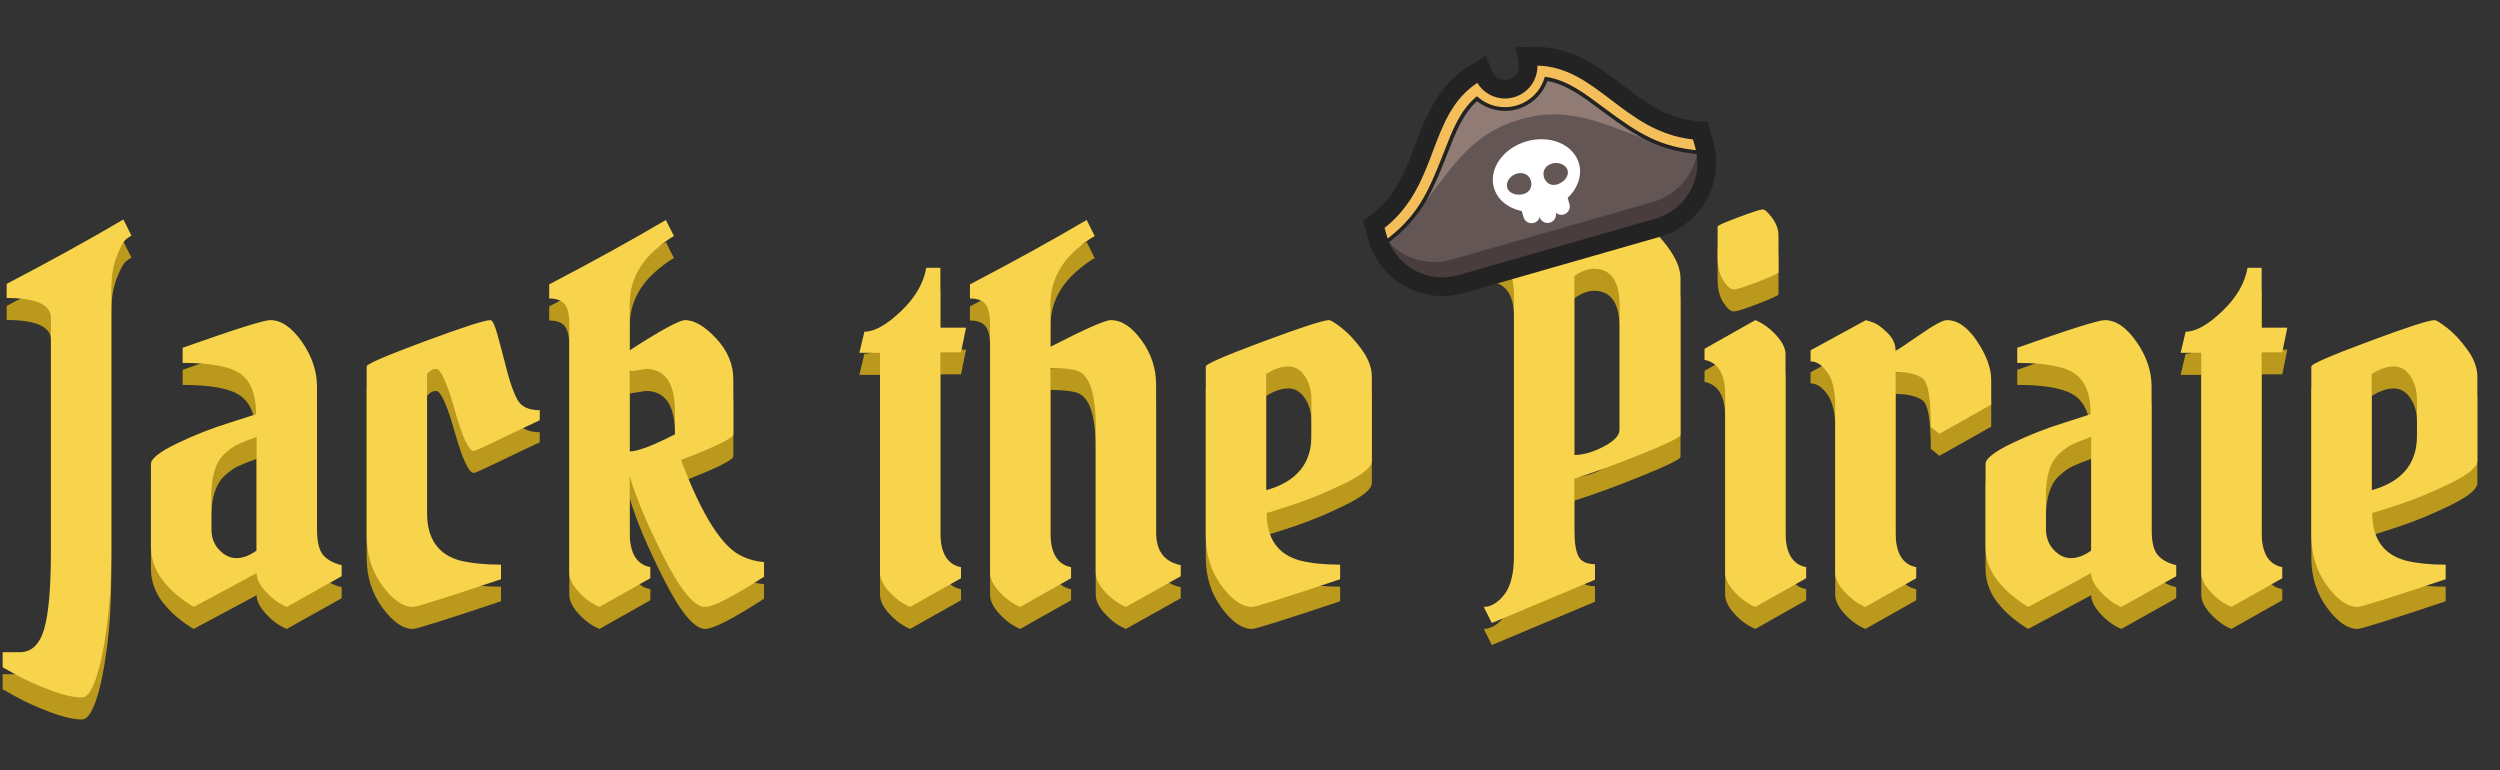 <?xml version="1.0" encoding="UTF-8"?>
<svg width="795px" height="245px" viewBox="0 0 795 245" version="1.1" xmlns="http://www.w3.org/2000/svg" xmlns:xlink="http://www.w3.org/1999/xlink">
    <rect x="0" y="0" width="795" height="245" fill="#333333" stroke="none"/>
    <title>Group 10</title>
    <g id="Page-1" stroke="none" stroke-width="1" fill="none" fill-rule="evenodd">
        <g id="Desktop-HD-Copy-3" transform="translate(-342, -164)">
            <g id="Group-9" transform="translate(350, 164.656)">
                <path d="M18.12,228.144 C19.613,228.144 21.053,226.197 22.44,222.304 C23.827,218.411 25,212.864 25.96,205.664 C26.92,198.464 27.4,190.704 27.4,182.384 L27.4,182.384 L27.4,98.544 C27.4,94.277 27.987,90.677 29.16,87.744 C30.333,84.811 31.293,83.051 32.04,82.464 C32.787,81.877 33.373,81.477 33.8,81.264 L33.8,81.264 L31.24,76.144 C20.36,82.544 7.987,89.371 -5.88,96.624 L-5.88,96.624 L-5.88,101.104 C3.507,101.104 8.2,103.237 8.2,107.504 L8.2,107.504 L8.2,181.264 C8.2,193.104 7.48,201.477 6.04,206.384 C4.6,211.291 2.013,213.744 -1.72,213.744 L-1.72,213.744 L-7.16,213.744 L-7.16,218.544 L-2.84,220.944 C0.04,222.544 3.587,224.144 7.8,225.744 C12.013,227.344 15.453,228.144 18.12,228.144 Z M83.2,199.344 L100.64,189.584 L100.64,186.064 C97.973,185.424 96,184.331 94.72,182.784 C93.44,181.237 92.8,178.491 92.8,174.544 L92.8,174.544 L92.8,129.264 C92.8,124.357 91.2,119.611 88,115.024 C84.8,110.437 81.44,108.144 77.92,108.144 C75.893,108.144 66.613,111.077 50.08,116.944 L50.08,116.944 L50.08,121.744 C59.253,121.744 65.44,122.944 68.64,125.344 C71.84,127.744 73.44,131.984 73.44,138.064 L73.44,138.064 L64.96,140.784 C59.413,142.491 53.867,144.677 48.32,147.344 C42.773,150.011 40,152.197 40,153.904 L40,153.904 L40,180.144 C40,184.624 41.6,188.624 44.8,192.144 C45.973,193.531 47.333,194.837 48.88,196.064 C50.427,197.291 51.52,198.091 52.16,198.464 C52.8,198.837 53.28,199.131 53.6,199.344 L53.6,199.344 L73.6,188.624 C73.6,190.437 74.613,192.437 76.64,194.624 C78.667,196.811 80.853,198.384 83.2,199.344 L83.2,199.344 Z M67.2,183.824 C65.173,183.824 63.333,182.944 61.68,181.184 C60.027,179.424 59.2,177.157 59.2,174.384 L59.2,174.384 L59.2,163.984 C59.2,157.691 60.587,153.264 63.36,150.704 C64.853,149.317 66.267,148.304 67.6,147.664 C68.933,147.024 70.933,146.224 73.6,145.264 L73.6,145.264 L73.6,181.424 C71.36,183.024 69.227,183.824 67.2,183.824 Z M123.32,199.344 C124.493,199.344 133.827,196.411 151.32,190.544 L151.32,190.544 L151.32,185.904 C146.307,185.904 141.987,185.477 138.36,184.624 C131.32,182.704 127.8,177.637 127.8,169.424 L127.8,169.424 L127.8,125.264 C128.653,124.197 129.613,123.664 130.68,123.664 C132.173,123.664 134.147,128.011 136.6,136.704 C139.053,145.397 141.08,149.744 142.68,149.744 C143.107,149.744 146.12,148.384 151.72,145.664 C157.32,142.944 161.293,141.051 163.64,139.984 L163.64,139.984 L163.64,136.784 C160.227,136.784 157.907,135.744 156.68,133.664 C155.453,131.584 154.28,128.357 153.16,123.984 C152.04,119.611 151.053,115.877 150.2,112.784 C149.347,109.691 148.6,108.144 147.96,108.144 C146.147,108.144 139.133,110.411 126.92,114.944 C114.707,119.477 108.6,122.117 108.6,122.864 L108.6,122.864 L108.6,176.624 C108.6,182.704 110.253,188.011 113.56,192.544 C116.867,197.077 120.12,199.344 123.32,199.344 Z M216.24,199.344 C218.8,199.344 225.04,196.144 234.96,189.744 L234.96,189.744 L234.96,185.104 C232.507,184.891 230.267,184.304 228.24,183.344 C221.84,180.677 215.28,170.437 208.56,152.624 C219.653,148.357 225.2,145.637 225.2,144.464 L225.2,144.464 L225.2,127.024 C225.2,122.224 223.387,117.877 219.76,113.984 C216.133,110.091 212.827,108.144 209.84,108.144 C208.027,108.144 202.16,111.344 192.24,117.744 L192.24,117.744 L192.24,103.024 C192.24,97.904 193.84,93.317 197.04,89.264 C198.32,87.664 199.92,86.091 201.84,84.544 C203.76,82.997 205.253,81.957 206.32,81.424 L206.32,81.424 L203.76,76.304 C192.88,82.704 180.507,89.531 166.64,96.784 L166.64,96.784 L166.64,101.264 C168.987,101.264 170.64,101.877 171.6,103.104 C172.56,104.331 173.04,106.384 173.04,109.264 L173.04,109.264 L173.04,188.464 C173.04,190.384 174.053,192.437 176.08,194.624 C178.107,196.811 180.293,198.384 182.64,199.344 L182.64,199.344 L198.8,190.224 L198.8,186.704 C194.427,185.851 192.24,182.171 192.24,175.664 L192.24,175.664 L192.24,157.744 C194.267,164.677 197.92,173.344 203.2,183.744 C208.48,194.144 212.827,199.344 216.24,199.344 Z M192.24,149.904 L192.24,124.464 L197.36,123.664 C203.547,123.664 206.64,128.197 206.64,137.264 L206.64,137.264 L206.64,144.464 L203.76,145.904 C198.213,148.571 194.373,149.904 192.24,149.904 L192.24,149.904 Z M281.44,199.344 L297.6,190.224 L297.6,186.704 C293.227,185.851 291.04,182.171 291.04,175.664 L291.04,175.664 L291.04,118.384 L297.6,118.384 L299.2,110.544 L291.04,110.544 L291.04,91.504 L286.56,91.504 C285.707,96.411 283.013,101.024 278.48,105.344 C273.947,109.664 270.08,111.824 266.88,111.824 L266.88,111.824 L265.28,118.544 L271.84,118.544 L271.84,188.464 C271.84,190.384 272.853,192.437 274.88,194.624 C276.907,196.811 279.093,198.384 281.44,199.344 L281.44,199.344 Z M350.04,199.344 L367.48,189.584 L367.48,186.064 C362.253,184.997 359.64,181.531 359.64,175.664 L359.64,175.664 L359.64,128.624 C359.64,123.504 358.093,118.811 355,114.544 C351.907,110.277 348.653,108.144 345.24,108.144 C343.427,108.144 337.027,110.971 326.04,116.624 L326.04,116.624 L326.04,103.024 C326.04,97.904 327.64,93.317 330.84,89.264 C332.12,87.664 333.72,86.091 335.64,84.544 C337.56,82.997 339.053,81.957 340.12,81.424 L340.12,81.424 L337.56,76.304 C326.68,82.704 314.307,89.531 300.44,96.784 L300.44,96.784 L300.44,101.264 C302.787,101.264 304.44,101.877 305.4,103.104 C306.36,104.331 306.84,106.384 306.84,109.264 L306.84,109.264 L306.84,188.464 C306.84,190.384 307.853,192.437 309.88,194.624 C311.907,196.811 314.093,198.384 316.44,199.344 L316.44,199.344 L332.6,190.224 L332.6,186.704 C328.227,185.851 326.04,182.171 326.04,175.664 L326.04,175.664 L326.04,123.344 C329.987,123.344 332.867,123.664 334.68,124.304 C338.52,125.691 340.44,131.611 340.44,142.064 L340.44,142.064 L340.44,188.464 C340.44,190.384 341.453,192.437 343.48,194.624 C345.507,196.811 347.693,198.384 350.04,199.344 L350.04,199.344 Z M390.16,199.344 C391.333,199.344 400.667,196.411 418.16,190.544 L418.16,190.544 L418.16,185.904 C413.253,185.904 409.04,185.477 405.52,184.624 C398.373,182.704 394.8,177.637 394.8,169.424 C395.227,169.424 398.08,168.544 403.36,166.784 C408.64,165.024 414.107,162.757 419.76,159.984 C425.413,157.211 428.24,154.864 428.24,152.944 L428.24,152.944 L428.24,126.064 C428.24,123.291 427.173,120.437 425.04,117.504 C422.907,114.571 420.773,112.277 418.64,110.624 C416.507,108.971 415.173,108.144 414.64,108.144 C412.827,108.144 405.84,110.411 393.68,114.944 C381.52,119.477 375.44,122.117 375.44,122.864 L375.44,122.864 L375.44,176.624 C375.44,182.704 377.093,188.011 380.4,192.544 C383.707,197.077 386.96,199.344 390.16,199.344 Z M394.64,162.224 L394.64,125.264 C397.2,123.664 399.547,122.864 401.68,122.864 C403.813,122.864 405.573,123.904 406.96,125.984 C408.347,128.064 409.04,130.597 409.04,133.584 L409.04,133.584 L409.04,144.944 C409.04,153.797 404.24,159.557 394.64,162.224 L394.64,162.224 Z M466.4,204.464 L499.2,190.704 L499.2,185.744 C496.533,185.744 494.773,184.891 493.92,183.184 C493.067,181.477 492.64,178.651 492.64,174.704 L492.64,174.704 L492.64,158.544 C498.187,156.837 505.2,154.277 513.68,150.864 C522.16,147.451 526.4,145.371 526.4,144.624 L526.4,144.624 L526.4,94.864 C526.4,91.344 524.56,87.397 520.88,83.024 C517.2,78.651 514.507,76.464 512.8,76.464 C512.142,76.464 510.738,76.996 508.588,78.059 L508.098,78.304 C504.665,80.038 499.512,82.998 492.64,87.184 C492.64,85.371 491.573,83.344 489.44,81.104 C487.307,78.864 485.173,77.317 483.04,76.464 L483.04,76.464 L466.88,85.584 L466.88,89.104 C471.253,89.957 473.44,93.637 473.44,100.144 L473.44,100.144 L473.44,183.024 C473.44,188.464 472.48,192.517 470.56,195.184 C468.427,197.957 466.187,199.344 463.84,199.344 L463.84,199.344 L466.4,204.464 Z M492.64,151.024 L492.64,94.224 C494.88,92.624 496.96,91.824 498.88,91.824 C504.32,91.824 507.04,95.771 507.04,103.664 L507.04,103.664 L507.04,142.864 C507.04,144.784 505.333,146.624 501.92,148.384 C498.507,150.144 495.413,151.024 492.64,151.024 L492.64,151.024 Z M543.32,98.384 C544.28,98.384 546.893,97.557 551.16,95.904 C555.427,94.251 557.56,93.264 557.56,92.944 L557.56,92.944 L557.56,81.264 C557.56,79.344 556.893,77.477 555.56,75.664 C554.227,73.851 553.213,72.944 552.52,72.944 C551.827,72.944 549.267,73.771 544.84,75.424 C540.413,77.077 538.2,78.064 538.2,78.384 L538.2,78.384 L538.2,88.144 C538.2,91.237 538.813,93.717 540.04,95.584 C541.267,97.451 542.36,98.384 543.32,98.384 Z M550.2,199.344 L566.36,190.224 L566.36,186.704 C561.987,185.851 559.8,182.171 559.8,175.664 L559.8,175.664 L559.8,119.024 C559.8,117.104 558.787,115.051 556.76,112.864 C554.733,110.677 552.547,109.104 550.2,108.144 L550.2,108.144 L534.04,117.264 L534.04,120.784 C538.413,121.637 540.6,125.317 540.6,131.824 L540.6,131.824 L540.6,188.464 C540.6,190.384 541.613,192.437 543.64,194.624 C545.667,196.811 547.853,198.384 550.2,199.344 L550.2,199.344 Z M585.2,199.344 L601.36,190.224 L601.36,186.704 C596.987,185.851 594.8,182.171 594.8,175.664 L594.8,175.664 L594.8,124.624 C598.64,124.624 601.52,125.317 603.44,126.704 C605.147,127.984 606,133.104 606,142.064 L606,142.064 L608.72,144.304 L625.2,135.024 L625.2,127.184 C625.2,123.451 623.707,119.344 620.72,114.864 C617.733,110.384 614.533,108.144 611.12,108.144 C609.84,108.144 606.933,109.717 602.4,112.864 C597.867,116.011 595.333,117.691 594.8,117.904 C594.8,115.771 593.92,113.851 592.16,112.144 C590.4,110.437 589.013,109.397 588,109.024 C586.987,108.651 586.107,108.357 585.36,108.144 L585.36,108.144 L567.76,117.744 L567.76,121.264 C569.68,121.264 571.467,122.437 573.12,124.784 C574.773,127.131 575.6,130.651 575.6,135.344 L575.6,135.344 L575.6,188.464 C575.6,190.384 576.613,192.437 578.64,194.624 C580.667,196.811 582.853,198.384 585.2,199.344 L585.2,199.344 Z M666.6,199.344 L684.04,189.584 L684.04,186.064 C681.373,185.424 679.4,184.331 678.12,182.784 C676.84,181.237 676.2,178.491 676.2,174.544 L676.2,174.544 L676.2,129.264 C676.2,124.357 674.6,119.611 671.4,115.024 C668.2,110.437 664.84,108.144 661.32,108.144 C659.293,108.144 650.013,111.077 633.48,116.944 L633.48,116.944 L633.48,121.744 C642.653,121.744 648.84,122.944 652.04,125.344 C655.24,127.744 656.84,131.984 656.84,138.064 L656.84,138.064 L648.36,140.784 C642.813,142.491 637.267,144.677 631.72,147.344 C626.173,150.011 623.4,152.197 623.4,153.904 L623.4,153.904 L623.4,180.144 C623.4,184.624 625,188.624 628.2,192.144 C629.373,193.531 630.733,194.837 632.28,196.064 C633.827,197.291 634.92,198.091 635.56,198.464 C636.2,198.837 636.68,199.131 637,199.344 L637,199.344 L657,188.624 C657,190.437 658.013,192.437 660.04,194.624 C662.067,196.811 664.253,198.384 666.6,199.344 L666.6,199.344 Z M650.6,183.824 C648.573,183.824 646.733,182.944 645.08,181.184 C643.427,179.424 642.6,177.157 642.6,174.384 L642.6,174.384 L642.6,163.984 C642.6,157.691 643.987,153.264 646.76,150.704 C648.253,149.317 649.667,148.304 651,147.664 C652.333,147.024 654.333,146.224 657,145.264 L657,145.264 L657,181.424 C654.76,183.024 652.627,183.824 650.6,183.824 Z M701.6,199.344 L717.76,190.224 L717.76,186.704 C713.387,185.851 711.2,182.171 711.2,175.664 L711.2,175.664 L711.2,118.384 L717.76,118.384 L719.36,110.544 L711.2,110.544 L711.2,91.504 L706.72,91.504 C705.867,96.411 703.173,101.024 698.64,105.344 C694.107,109.664 690.24,111.824 687.04,111.824 L687.04,111.824 L685.44,118.544 L692,118.544 L692,188.464 C692,190.384 693.013,192.437 695.04,194.624 C697.067,196.811 699.253,198.384 701.6,199.344 L701.6,199.344 Z M741.72,199.344 C742.893,199.344 752.227,196.411 769.72,190.544 L769.72,190.544 L769.72,185.904 C764.813,185.904 760.6,185.477 757.08,184.624 C749.933,182.704 746.36,177.637 746.36,169.424 C746.787,169.424 749.64,168.544 754.92,166.784 C760.2,165.024 765.667,162.757 771.32,159.984 C776.973,157.211 779.8,154.864 779.8,152.944 L779.8,152.944 L779.8,126.064 C779.8,123.291 778.733,120.437 776.6,117.504 C774.467,114.571 772.333,112.277 770.2,110.624 C768.067,108.971 766.733,108.144 766.2,108.144 C764.387,108.144 757.4,110.411 745.24,114.944 C733.08,119.477 727,122.117 727,122.864 L727,122.864 L727,176.624 C727,182.704 728.653,188.011 731.96,192.544 C735.267,197.077 738.52,199.344 741.72,199.344 Z M746.2,162.224 L746.2,125.264 C748.76,123.664 751.107,122.864 753.24,122.864 C755.373,122.864 757.133,123.904 758.52,125.984 C759.907,128.064 760.6,130.597 760.6,133.584 L760.6,133.584 L760.6,144.944 C760.6,153.797 755.8,159.557 746.2,162.224 L746.2,162.224 Z" id="JackthePirate" fill="#BB991D" fill-rule="nonzero"></path>
                <path d="M18.12,221.144 C19.613,221.144 21.053,219.197 22.44,215.304 C23.827,211.411 25,205.864 25.96,198.664 C26.92,191.464 27.4,183.704 27.4,175.384 L27.4,175.384 L27.4,91.544 C27.4,87.277 27.987,83.677 29.16,80.744 C30.333,77.811 31.293,76.051 32.04,75.464 C32.787,74.877 33.373,74.477 33.8,74.264 L33.8,74.264 L31.24,69.144 C20.36,75.544 7.987,82.371 -5.88,89.624 L-5.88,89.624 L-5.88,94.104 C3.507,94.104 8.2,96.237 8.2,100.504 L8.2,100.504 L8.2,174.264 C8.2,186.104 7.48,194.477 6.04,199.384 C4.6,204.291 2.013,206.744 -1.72,206.744 L-1.72,206.744 L-7.16,206.744 L-7.16,211.544 L-2.84,213.944 C0.04,215.544 3.587,217.144 7.8,218.744 C12.013,220.344 15.453,221.144 18.12,221.144 Z M83.2,192.344 L100.64,182.584 L100.64,179.064 C97.973,178.424 96,177.331 94.72,175.784 C93.44,174.237 92.8,171.491 92.8,167.544 L92.8,167.544 L92.8,122.264 C92.8,117.357 91.2,112.611 88,108.024 C84.8,103.437 81.44,101.144 77.92,101.144 C75.893,101.144 66.613,104.077 50.08,109.944 L50.08,109.944 L50.08,114.744 C59.253,114.744 65.44,115.944 68.64,118.344 C71.84,120.744 73.44,124.984 73.44,131.064 L73.44,131.064 L64.96,133.784 C59.413,135.491 53.867,137.677 48.32,140.344 C42.773,143.011 40,145.197 40,146.904 L40,146.904 L40,173.144 C40,177.624 41.6,181.624 44.8,185.144 C45.973,186.531 47.333,187.837 48.88,189.064 C50.427,190.291 51.52,191.091 52.16,191.464 C52.8,191.837 53.28,192.131 53.6,192.344 L53.6,192.344 L73.6,181.624 C73.6,183.437 74.613,185.437 76.64,187.624 C78.667,189.811 80.853,191.384 83.2,192.344 L83.2,192.344 Z M67.2,176.824 C65.173,176.824 63.333,175.944 61.68,174.184 C60.027,172.424 59.2,170.157 59.2,167.384 L59.2,167.384 L59.2,156.984 C59.2,150.691 60.587,146.264 63.36,143.704 C64.853,142.317 66.267,141.304 67.6,140.664 C68.933,140.024 70.933,139.224 73.6,138.264 L73.6,138.264 L73.6,174.424 C71.36,176.024 69.227,176.824 67.2,176.824 Z M123.32,192.344 C124.493,192.344 133.827,189.411 151.32,183.544 L151.32,183.544 L151.32,178.904 C146.307,178.904 141.987,178.477 138.36,177.624 C131.32,175.704 127.8,170.637 127.8,162.424 L127.8,162.424 L127.8,118.264 C128.653,117.197 129.613,116.664 130.68,116.664 C132.173,116.664 134.147,121.011 136.6,129.704 C139.053,138.397 141.08,142.744 142.68,142.744 C143.107,142.744 146.12,141.384 151.72,138.664 C157.32,135.944 161.293,134.051 163.64,132.984 L163.64,132.984 L163.64,129.784 C160.227,129.784 157.907,128.744 156.68,126.664 C155.453,124.584 154.28,121.357 153.16,116.984 C152.04,112.611 151.053,108.877 150.2,105.784 C149.347,102.691 148.6,101.144 147.96,101.144 C146.147,101.144 139.133,103.411 126.92,107.944 C114.707,112.477 108.6,115.117 108.6,115.864 L108.6,115.864 L108.6,169.624 C108.6,175.704 110.253,181.011 113.56,185.544 C116.867,190.077 120.12,192.344 123.32,192.344 Z M216.24,192.344 C218.8,192.344 225.04,189.144 234.96,182.744 L234.96,182.744 L234.96,178.104 C232.507,177.891 230.267,177.304 228.24,176.344 C221.84,173.677 215.28,163.437 208.56,145.624 C219.653,141.357 225.2,138.637 225.2,137.464 L225.2,137.464 L225.2,120.024 C225.2,115.224 223.387,110.877 219.76,106.984 C216.133,103.091 212.827,101.144 209.84,101.144 C208.027,101.144 202.16,104.344 192.24,110.744 L192.24,110.744 L192.24,96.024 C192.24,90.904 193.84,86.317 197.04,82.264 C198.32,80.664 199.92,79.091 201.84,77.544 C203.76,75.997 205.253,74.957 206.32,74.424 L206.32,74.424 L203.76,69.304 C192.88,75.704 180.507,82.531 166.64,89.784 L166.64,89.784 L166.64,94.264 C168.987,94.264 170.64,94.877 171.6,96.104 C172.56,97.331 173.04,99.384 173.04,102.264 L173.04,102.264 L173.04,181.464 C173.04,183.384 174.053,185.437 176.08,187.624 C178.107,189.811 180.293,191.384 182.64,192.344 L182.64,192.344 L198.8,183.224 L198.8,179.704 C194.427,178.851 192.24,175.171 192.24,168.664 L192.24,168.664 L192.24,150.744 C194.267,157.677 197.92,166.344 203.2,176.744 C208.48,187.144 212.827,192.344 216.24,192.344 Z M192.24,142.904 L192.24,117.464 L197.36,116.664 C203.547,116.664 206.64,121.197 206.64,130.264 L206.64,130.264 L206.64,137.464 L203.76,138.904 C198.213,141.571 194.373,142.904 192.24,142.904 L192.24,142.904 Z M281.44,192.344 L297.6,183.224 L297.6,179.704 C293.227,178.851 291.04,175.171 291.04,168.664 L291.04,168.664 L291.04,111.384 L297.6,111.384 L299.2,103.544 L291.04,103.544 L291.04,84.504 L286.56,84.504 C285.707,89.411 283.013,94.024 278.48,98.344 C273.947,102.664 270.08,104.824 266.88,104.824 L266.88,104.824 L265.28,111.544 L271.84,111.544 L271.84,181.464 C271.84,183.384 272.853,185.437 274.88,187.624 C276.907,189.811 279.093,191.384 281.44,192.344 L281.44,192.344 Z M350.04,192.344 L367.48,182.584 L367.48,179.064 C362.253,177.997 359.64,174.531 359.64,168.664 L359.64,168.664 L359.64,121.624 C359.64,116.504 358.093,111.811 355,107.544 C351.907,103.277 348.653,101.144 345.24,101.144 C343.427,101.144 337.027,103.971 326.04,109.624 L326.04,109.624 L326.04,96.024 C326.04,90.904 327.64,86.317 330.84,82.264 C332.12,80.664 333.72,79.091 335.64,77.544 C337.56,75.997 339.053,74.957 340.12,74.424 L340.12,74.424 L337.56,69.304 C326.68,75.704 314.307,82.531 300.44,89.784 L300.44,89.784 L300.44,94.264 C302.787,94.264 304.44,94.877 305.4,96.104 C306.36,97.331 306.84,99.384 306.84,102.264 L306.84,102.264 L306.84,181.464 C306.84,183.384 307.853,185.437 309.88,187.624 C311.907,189.811 314.093,191.384 316.44,192.344 L316.44,192.344 L332.6,183.224 L332.6,179.704 C328.227,178.851 326.04,175.171 326.04,168.664 L326.04,168.664 L326.04,116.344 C329.987,116.344 332.867,116.664 334.68,117.304 C338.52,118.691 340.44,124.611 340.44,135.064 L340.44,135.064 L340.44,181.464 C340.44,183.384 341.453,185.437 343.48,187.624 C345.507,189.811 347.693,191.384 350.04,192.344 L350.04,192.344 Z M390.16,192.344 C391.333,192.344 400.667,189.411 418.16,183.544 L418.16,183.544 L418.16,178.904 C413.253,178.904 409.04,178.477 405.52,177.624 C398.373,175.704 394.8,170.637 394.8,162.424 C395.227,162.424 398.08,161.544 403.36,159.784 C408.64,158.024 414.107,155.757 419.76,152.984 C425.413,150.211 428.24,147.864 428.24,145.944 L428.24,145.944 L428.24,119.064 C428.24,116.291 427.173,113.437 425.04,110.504 C422.907,107.571 420.773,105.277 418.64,103.624 C416.507,101.971 415.173,101.144 414.64,101.144 C412.827,101.144 405.84,103.411 393.68,107.944 C381.52,112.477 375.44,115.117 375.44,115.864 L375.44,115.864 L375.44,169.624 C375.44,175.704 377.093,181.011 380.4,185.544 C383.707,190.077 386.96,192.344 390.16,192.344 Z M394.64,155.224 L394.64,118.264 C397.2,116.664 399.547,115.864 401.68,115.864 C403.813,115.864 405.573,116.904 406.96,118.984 C408.347,121.064 409.04,123.597 409.04,126.584 L409.04,126.584 L409.04,137.944 C409.04,146.797 404.24,152.557 394.64,155.224 L394.64,155.224 Z M466.4,197.464 L499.2,183.704 L499.2,178.744 C496.533,178.744 494.773,177.891 493.92,176.184 C493.067,174.477 492.64,171.651 492.64,167.704 L492.64,167.704 L492.64,151.544 C498.187,149.837 505.2,147.277 513.68,143.864 C522.16,140.451 526.4,138.371 526.4,137.624 L526.4,137.624 L526.4,87.864 C526.4,84.344 524.56,80.397 520.88,76.024 C517.2,71.651 514.507,69.464 512.8,69.464 C512.142,69.464 510.738,69.996 508.588,71.059 L508.098,71.304 C504.665,73.038 499.512,75.998 492.64,80.184 C492.64,78.371 491.573,76.344 489.44,74.104 C487.307,71.864 485.173,70.317 483.04,69.464 L483.04,69.464 L466.88,78.584 L466.88,82.104 C471.253,82.957 473.44,86.637 473.44,93.144 L473.44,93.144 L473.44,176.024 C473.44,181.464 472.48,185.517 470.56,188.184 C468.427,190.957 466.187,192.344 463.84,192.344 L463.84,192.344 L466.4,197.464 Z M492.64,144.024 L492.64,87.224 C494.88,85.624 496.96,84.824 498.88,84.824 C504.32,84.824 507.04,88.771 507.04,96.664 L507.04,96.664 L507.04,135.864 C507.04,137.784 505.333,139.624 501.92,141.384 C498.507,143.144 495.413,144.024 492.64,144.024 L492.64,144.024 Z M543.32,91.384 C544.28,91.384 546.893,90.557 551.16,88.904 C555.427,87.251 557.56,86.264 557.56,85.944 L557.56,85.944 L557.56,74.264 C557.56,72.344 556.893,70.477 555.56,68.664 C554.227,66.851 553.213,65.944 552.52,65.944 C551.827,65.944 549.267,66.771 544.84,68.424 C540.413,70.077 538.2,71.064 538.2,71.384 L538.2,71.384 L538.2,81.144 C538.2,84.237 538.813,86.717 540.04,88.584 C541.267,90.451 542.36,91.384 543.32,91.384 Z M550.2,192.344 L566.36,183.224 L566.36,179.704 C561.987,178.851 559.8,175.171 559.8,168.664 L559.8,168.664 L559.8,112.024 C559.8,110.104 558.787,108.051 556.76,105.864 C554.733,103.677 552.547,102.104 550.2,101.144 L550.2,101.144 L534.04,110.264 L534.04,113.784 C538.413,114.637 540.6,118.317 540.6,124.824 L540.6,124.824 L540.6,181.464 C540.6,183.384 541.613,185.437 543.64,187.624 C545.667,189.811 547.853,191.384 550.2,192.344 L550.2,192.344 Z M585.2,192.344 L601.36,183.224 L601.36,179.704 C596.987,178.851 594.8,175.171 594.8,168.664 L594.8,168.664 L594.8,117.624 C598.64,117.624 601.52,118.317 603.44,119.704 C605.147,120.984 606,126.104 606,135.064 L606,135.064 L608.72,137.304 L625.2,128.024 L625.2,120.184 C625.2,116.451 623.707,112.344 620.72,107.864 C617.733,103.384 614.533,101.144 611.12,101.144 C609.84,101.144 606.933,102.717 602.4,105.864 C597.867,109.011 595.333,110.691 594.8,110.904 C594.8,108.771 593.92,106.851 592.16,105.144 C590.4,103.437 589.013,102.397 588,102.024 C586.987,101.651 586.107,101.357 585.36,101.144 L585.36,101.144 L567.76,110.744 L567.76,114.264 C569.68,114.264 571.467,115.437 573.12,117.784 C574.773,120.131 575.6,123.651 575.6,128.344 L575.6,128.344 L575.6,181.464 C575.6,183.384 576.613,185.437 578.64,187.624 C580.667,189.811 582.853,191.384 585.2,192.344 L585.2,192.344 Z M666.6,192.344 L684.04,182.584 L684.04,179.064 C681.373,178.424 679.4,177.331 678.12,175.784 C676.84,174.237 676.2,171.491 676.2,167.544 L676.2,167.544 L676.2,122.264 C676.2,117.357 674.6,112.611 671.4,108.024 C668.2,103.437 664.84,101.144 661.32,101.144 C659.293,101.144 650.013,104.077 633.48,109.944 L633.48,109.944 L633.48,114.744 C642.653,114.744 648.84,115.944 652.04,118.344 C655.24,120.744 656.84,124.984 656.84,131.064 L656.84,131.064 L648.36,133.784 C642.813,135.491 637.267,137.677 631.72,140.344 C626.173,143.011 623.4,145.197 623.4,146.904 L623.4,146.904 L623.4,173.144 C623.4,177.624 625,181.624 628.2,185.144 C629.373,186.531 630.733,187.837 632.28,189.064 C633.827,190.291 634.92,191.091 635.56,191.464 C636.2,191.837 636.68,192.131 637,192.344 L637,192.344 L657,181.624 C657,183.437 658.013,185.437 660.04,187.624 C662.067,189.811 664.253,191.384 666.6,192.344 L666.6,192.344 Z M650.6,176.824 C648.573,176.824 646.733,175.944 645.08,174.184 C643.427,172.424 642.6,170.157 642.6,167.384 L642.6,167.384 L642.6,156.984 C642.6,150.691 643.987,146.264 646.76,143.704 C648.253,142.317 649.667,141.304 651,140.664 C652.333,140.024 654.333,139.224 657,138.264 L657,138.264 L657,174.424 C654.76,176.024 652.627,176.824 650.6,176.824 Z M701.6,192.344 L717.76,183.224 L717.76,179.704 C713.387,178.851 711.2,175.171 711.2,168.664 L711.2,168.664 L711.2,111.384 L717.76,111.384 L719.36,103.544 L711.2,103.544 L711.2,84.504 L706.72,84.504 C705.867,89.411 703.173,94.024 698.64,98.344 C694.107,102.664 690.24,104.824 687.04,104.824 L687.04,104.824 L685.44,111.544 L692,111.544 L692,181.464 C692,183.384 693.013,185.437 695.04,187.624 C697.067,189.811 699.253,191.384 701.6,192.344 L701.6,192.344 Z M741.72,192.344 C742.893,192.344 752.227,189.411 769.72,183.544 L769.72,183.544 L769.72,178.904 C764.813,178.904 760.6,178.477 757.08,177.624 C749.933,175.704 746.36,170.637 746.36,162.424 C746.787,162.424 749.64,161.544 754.92,159.784 C760.2,158.024 765.667,155.757 771.32,152.984 C776.973,150.211 779.8,147.864 779.8,145.944 L779.8,145.944 L779.8,119.064 C779.8,116.291 778.733,113.437 776.6,110.504 C774.467,107.571 772.333,105.277 770.2,103.624 C768.067,101.971 766.733,101.144 766.2,101.144 C764.387,101.144 757.4,103.411 745.24,107.944 C733.08,112.477 727,115.117 727,115.864 L727,115.864 L727,169.624 C727,175.704 728.653,181.011 731.96,185.544 C735.267,190.077 738.52,192.344 741.72,192.344 Z M746.2,155.224 L746.2,118.264 C748.76,116.664 751.107,115.864 753.24,115.864 C755.373,115.864 757.133,116.904 758.52,118.984 C759.907,121.064 760.6,123.597 760.6,126.584 L760.6,126.584 L760.6,137.944 C760.6,146.797 755.8,152.557 746.2,155.224 L746.2,155.224 Z" id="JackthePirate" fill="#F8D34C" fill-rule="nonzero"></path>
                <g id="Group-13" transform="translate(479, 49.642) rotate(-16) translate(-479, -49.642) translate(422, 14.344)">
                    <path d="M61.974,0 L61.297,5.432 C61.024,7.622 59.223,9.202 57,9.202 C54.777,9.202 52.976,7.622 52.703,5.432 L52.026,0 L46.703,1.425 C34.998,4.555 28.593,13.056 22.959,20.624 C17.324,28.193 12.313,34.979 3.071,38.506 L0,39.678 L0,46.265 C0,59.662 11.013,70.595 24.508,70.595 L89.492,70.595 C102.987,70.595 114,59.662 114,46.265 L114,39.678 L110.929,38.506 C101.687,34.979 96.676,28.193 91.041,20.624 C85.407,13.056 79.002,4.555 67.297,1.424 L61.974,0 Z M45.176,12.135 C47.651,16.094 52.066,18.712 57,18.712 L57.001,18.712 C61.934,18.712 66.349,16.094 68.824,12.135 C74.777,14.99 78.71,20.062 83.337,26.277 C88.438,33.129 94.315,41.189 104.42,46.045 L104.42,46.265 C104.42,54.557 97.845,61.085 89.492,61.085 L24.508,61.085 C16.155,61.085 9.58,54.557 9.58,46.265 L9.58,46.045 C19.685,41.189 25.562,33.13 30.663,26.277 C35.29,20.062 39.223,14.99 45.176,12.135 Z" id="Fill-46" fill="#232323"></path>
                    <path d="M66.051,6.016 C65.485,10.551 61.604,13.957 57,13.957 C52.397,13.957 48.515,10.552 47.949,6.016 C27.846,11.393 26.07,34.823 4.79,42.945 L4.79,46.265 C4.79,57.11 13.584,65.84 24.508,65.84 L89.492,65.84 C100.416,65.84 109.21,57.11 109.21,46.265 L109.21,42.945 C87.93,34.823 86.154,11.392 66.051,6.016 Z" id="Fill-49" fill="#655656"></path>
                    <path d="M66.051,6.016 C65.485,10.551 61.604,13.957 57,13.957 C52.397,13.957 48.515,10.552 47.949,6.016 C28.246,11.287 26.145,33.896 6.034,42.439 L16.171,42.439 C29.924,33.382 38.997,22.454 56.999,22.454 C75.002,22.454 84.076,33.382 97.829,42.439 L107.966,42.439 C87.855,33.896 85.754,11.286 66.051,6.016 Z" id="Fill-50" fill="#907C75"></path>
                    <path d="M4.79,45.77 L4.79,46.265 C4.79,57.11 13.584,65.84 24.508,65.84 L89.492,65.84 C100.416,65.84 109.21,57.11 109.21,46.265 L109.21,45.77 C106.529,53.665 99.028,59.321 90.147,59.321 L23.852,59.321 C14.972,59.321 7.471,53.665 4.79,45.77 Z" id="Fill-51" fill="#493D3D"></path>
                    <path d="M66.051,6.016 C65.485,10.551 61.604,13.957 57,13.957 C52.397,13.957 48.515,10.552 47.949,6.016 C27.846,11.393 26.07,34.823 4.79,42.945 L4.79,46.265 C4.79,46.969 4.828,47.665 4.901,48.349 L4.912,48.349 C17.003,43.742 22.233,37.999 30.981,26.511 C35.738,20.264 39.56,15.124 45.555,12.338 C48.082,16.175 52.389,18.487 57.006,18.487 C61.623,18.487 65.93,16.175 68.457,12.338 C74.451,15.124 78.274,20.264 83.03,26.511 C91.779,37.999 97.009,43.742 109.099,48.349 L109.111,48.337 C109.183,47.656 109.221,46.965 109.221,46.264 L109.221,42.943 C87.941,34.822 86.164,11.391 66.061,6.014 L66.051,6.016 Z" id="Fill-52" fill="#F4BF5B"></path>
                    <path d="M65.032,4.512 L64.862,5.87 C64.37,9.819 61.008,12.768 57,12.768 C52.992,12.768 49.63,9.819 49.137,5.87 L48.968,4.512 L47.637,4.868 C37.173,7.667 31.469,15.194 25.848,22.745 C20.226,30.295 14.65,37.907 4.36,41.834 L3.592,42.128 L3.592,46.265 C3.592,57.747 12.942,67.028 24.508,67.028 L89.492,67.028 C101.058,67.028 110.408,57.747 110.408,46.265 L110.408,42.128 L109.64,41.834 C99.349,37.907 93.774,30.295 88.153,22.744 C82.531,15.193 76.828,7.667 66.363,4.868 L65.032,4.512 Z M66.938,7.527 C75.814,10.34 80.853,16.94 86.226,24.157 C91.704,31.516 97.52,39.458 108.013,43.735 L108.013,46.265 C108.013,56.471 99.773,64.651 89.492,64.651 L24.508,64.651 C14.227,64.651 5.988,56.471 5.988,46.265 L5.988,43.735 C16.48,39.458 22.296,31.516 27.774,24.158 C33.147,16.941 38.186,10.341 47.062,7.528 C48.248,11.948 52.28,15.146 57,15.146 C61.72,15.146 65.752,11.948 66.938,7.527 Z" id="Fill-53" fill="#232323"></path>
                    <path d="M45.765,11.578 L45.295,11.797 C39.133,14.662 35.252,19.906 30.498,26.15 C21.76,37.624 16.681,43.224 4.692,47.792 C4.383,47.909 4.229,48.253 4.347,48.56 C4.465,48.866 4.812,49.02 5.121,48.902 C17.313,44.257 22.693,38.37 31.453,26.867 C36.091,20.775 39.798,15.856 45.379,13.101 C48.05,16.832 52.366,19.079 56.999,19.079 C61.633,19.079 65.949,16.832 68.62,13.101 C74.2,15.855 77.908,20.775 82.546,26.867 C91.307,38.37 96.686,44.257 108.879,48.902 C109.187,49.02 109.534,48.866 109.652,48.56 C109.771,48.253 109.617,47.909 109.308,47.792 C97.318,43.224 92.239,37.624 83.501,26.15 C78.747,19.906 74.867,14.661 68.705,11.797 L68.234,11.578 L67.95,12.011 C65.533,15.68 61.416,17.891 56.999,17.891 C52.583,17.891 48.467,15.68 46.05,12.01 L45.765,11.578 Z" id="Fill-54" fill="#232323"></path>
                    <path d="M56.999,29.723 C49.234,29.723 42.938,34.801 42.938,41.065 C42.938,47.33 49.234,52.408 56.999,52.408 C60.729,52.408 64.307,51.213 66.944,49.086 C69.581,46.959 71.062,44.074 71.062,41.065 C71.062,38.057 69.58,35.172 66.943,33.045 C64.306,30.918 60.729,29.723 56.999,29.723 Z M51.157,38.739 C53.451,38.739 54.849,40.266 54.849,42.15 C54.849,44.034 53.554,45.74 51.157,45.561 C48.869,45.39 47.003,43.957 47.003,42.15 C47.003,40.445 48.863,38.739 51.157,38.739 Z M62.843,38.739 C65.136,38.739 66.997,40.446 66.997,42.15 C66.997,43.957 65.13,45.39 62.843,45.561 C60.445,45.74 59.15,44.034 59.15,42.15 C59.15,40.266 60.548,38.739 62.843,38.739 Z" id="Fill-55" fill="#FFFFFF"></path>
                    <path d="M57,49.503 C58.481,49.503 59.673,50.686 59.673,52.157 L59.673,53.962 C59.673,55.432 58.481,56.615 57,56.615 C55.519,56.615 54.327,55.432 54.327,53.962 L54.327,52.157 C54.327,50.686 55.519,49.503 57,49.503 Z" id="Fill-56" fill="#FFFFFF"></path>
                    <path d="M61.919,48.239 C63.4,48.239 64.592,49.422 64.592,50.893 L64.592,52.698 C64.592,54.168 63.4,55.352 61.919,55.352 C60.438,55.352 59.246,54.168 59.246,52.698 L59.246,50.893 C59.246,49.422 60.438,48.239 61.919,48.239 Z" id="Fill-57" fill="#FFFFFF"></path>
                    <path d="M52.081,48.185 C53.562,48.185 54.754,49.369 54.754,50.839 L54.754,52.645 C54.754,54.114 53.562,55.298 52.081,55.298 C50.6,55.298 49.408,54.114 49.408,52.645 L49.408,50.839 C49.408,49.369 50.6,48.185 52.081,48.185 Z" id="Fill-58" fill="#FFFFFF"></path>
                </g>
            </g>
        </g>
    </g>
</svg>
